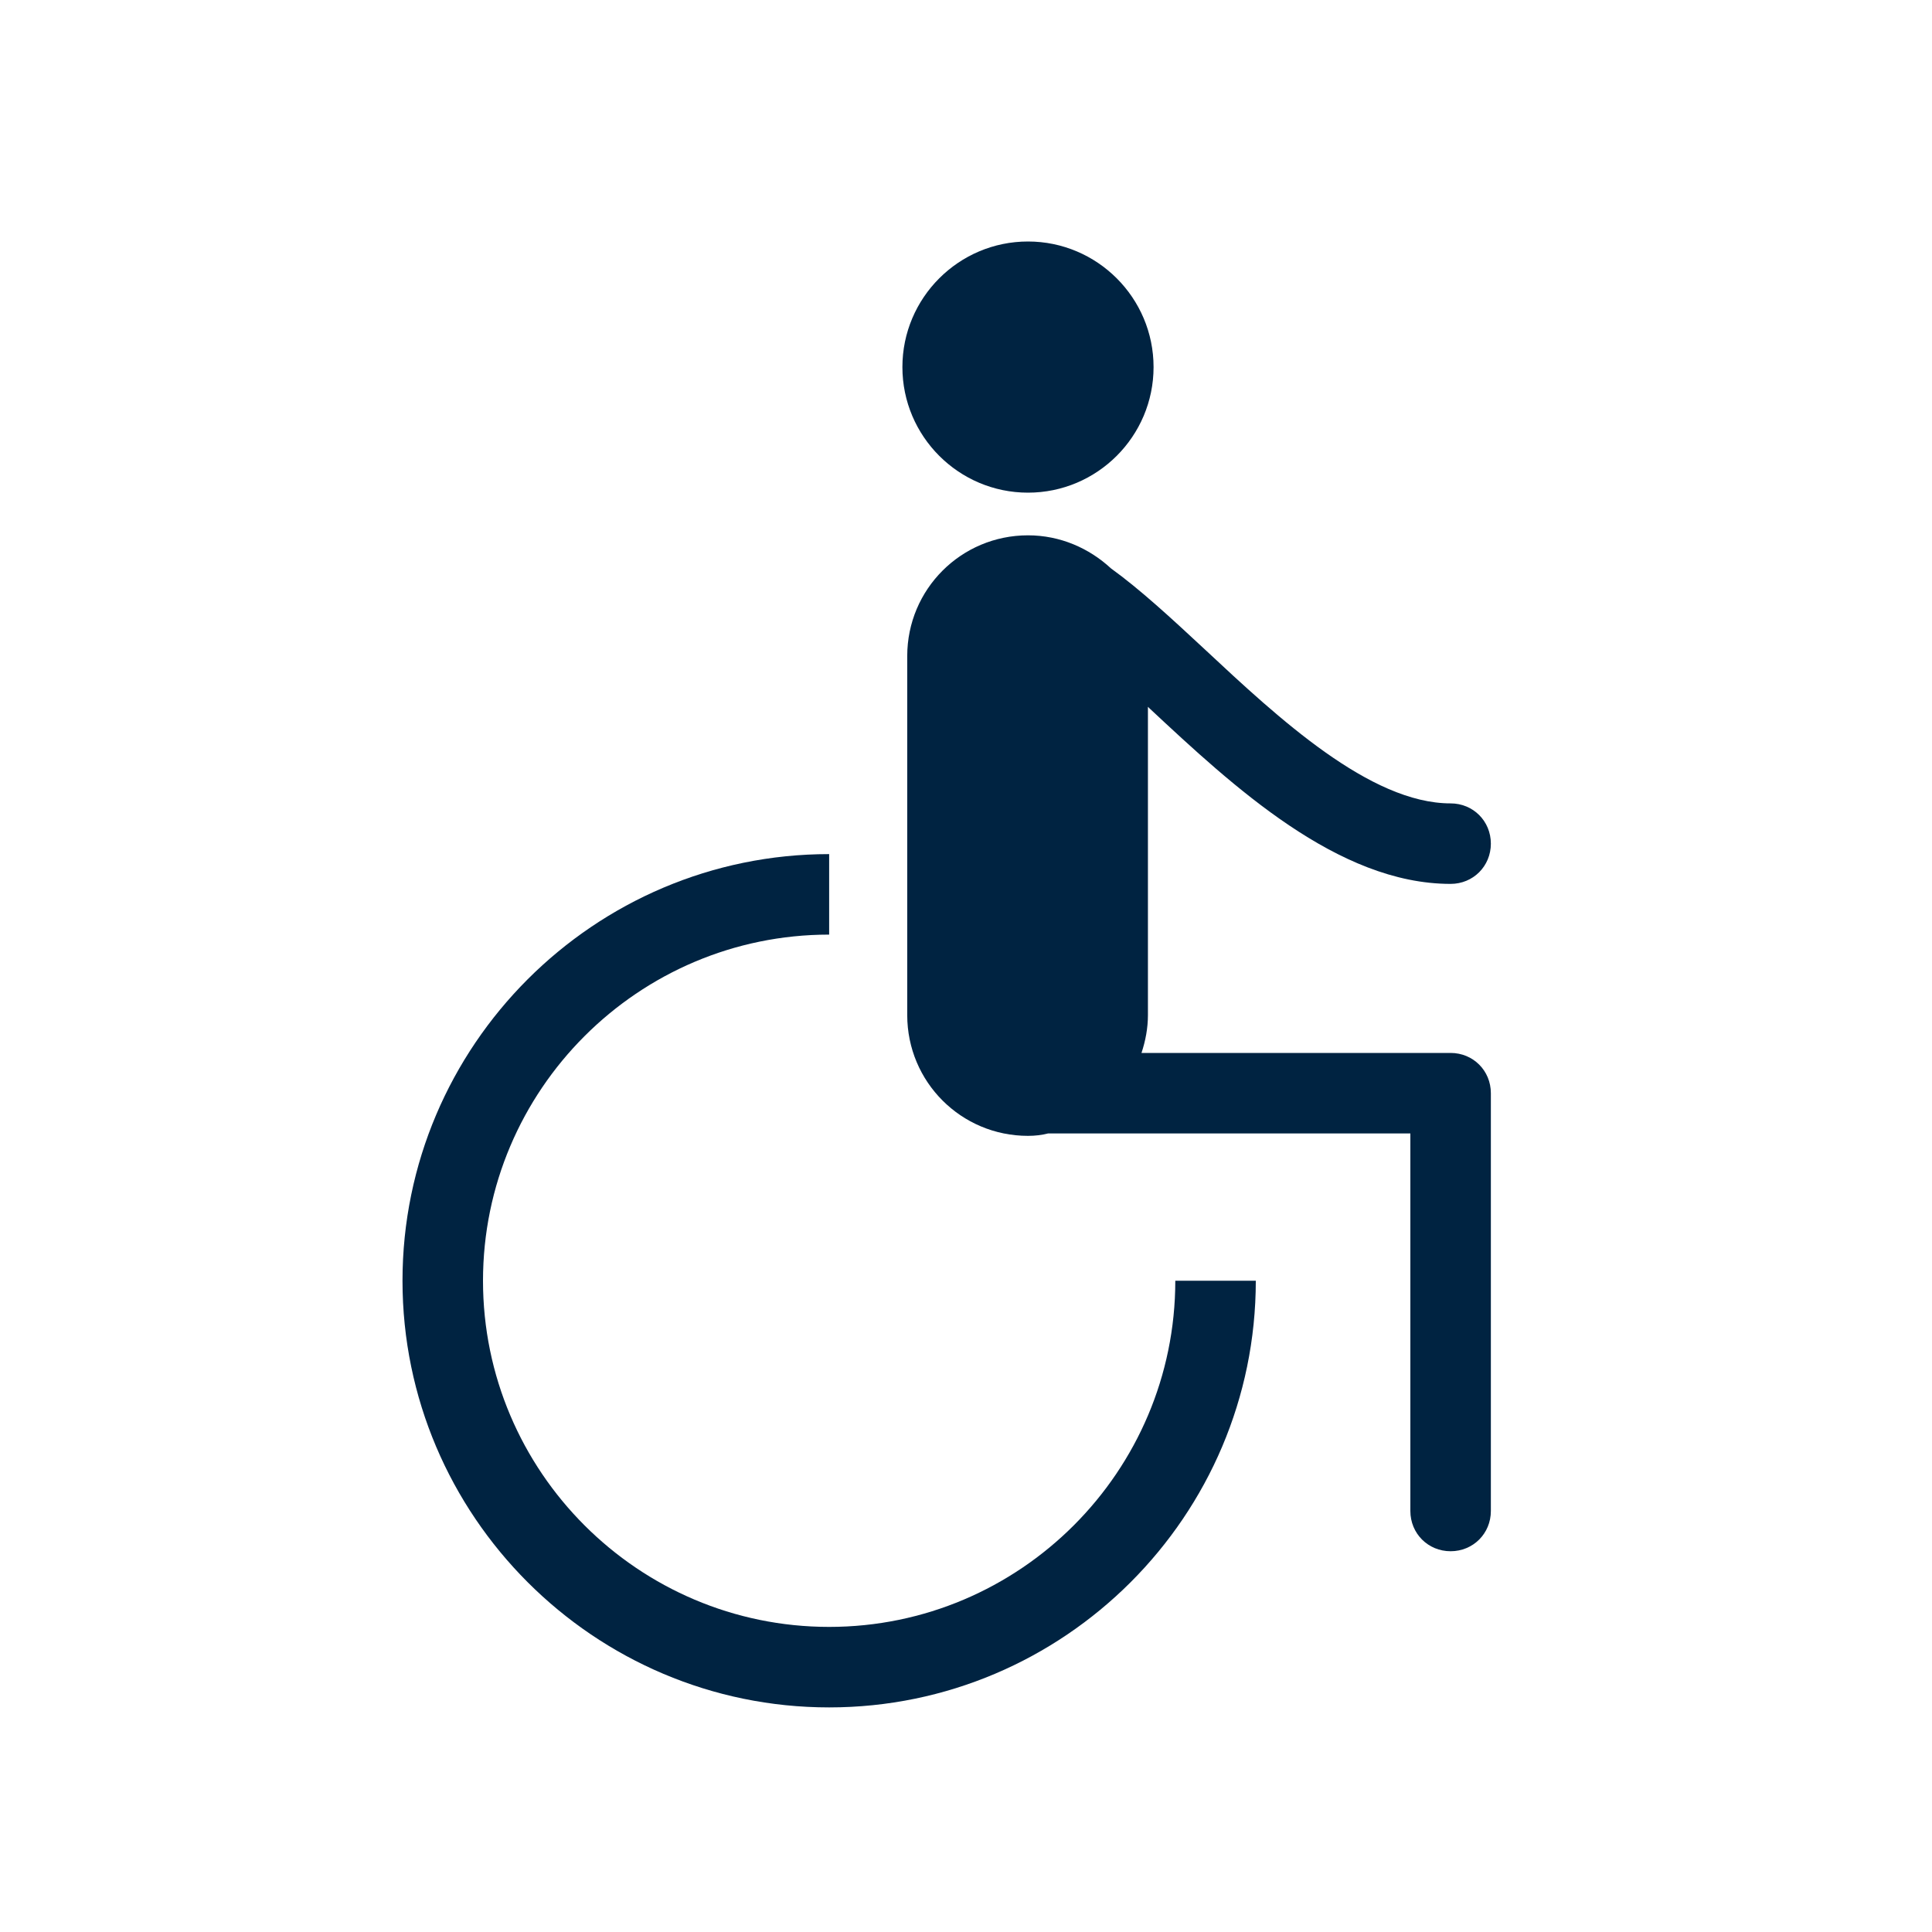 <svg width="24" height="24" viewBox="0 0 24 24" fill="none" xmlns="http://www.w3.org/2000/svg">
<path d="M18.02 13.08H14.18C14.23 12.93 14.26 12.77 14.26 12.61V8.78C14.26 8.78 14.27 8.79 14.28 8.8C15.32 9.77 16.62 10.98 18.02 10.98C18.3 10.98 18.52 10.76 18.52 10.48C18.52 10.2 18.3 9.98 18.02 9.98C17.02 9.98 15.88 8.92 14.97 8.07C14.54 7.67 14.16 7.32 13.8 7.06C13.53 6.81 13.17 6.65 12.77 6.65C11.94 6.65 11.27 7.32 11.27 8.15V12.61C11.27 13.44 11.94 14.11 12.77 14.11C12.86 14.11 12.94 14.1 13.02 14.08H17.52V18.77C17.52 19.05 17.74 19.27 18.02 19.27C18.3 19.27 18.52 19.05 18.52 18.77V13.58C18.52 13.3 18.3 13.08 18.02 13.08Z" fill="#002341"/>
<path d="M12.77 6.12C13.63 6.12 14.33 5.42 14.33 4.56C14.33 3.7 13.63 3 12.77 3C11.91 3 11.21 3.7 11.21 4.56C11.21 5.42 11.91 6.12 12.77 6.12Z" fill="#002341"/>
<path d="M10.3 20.21C7.93 20.21 6 18.28 6 15.91C6 13.54 7.93 11.61 10.3 11.61V10.61C7.38 10.61 5 12.99 5 15.91C5 18.83 7.38 21.21 10.3 21.21C13.22 21.21 15.6 18.83 15.6 15.91H14.6C14.6 18.28 12.67 20.21 10.3 20.21Z" fill="#002341"/>
</svg>
